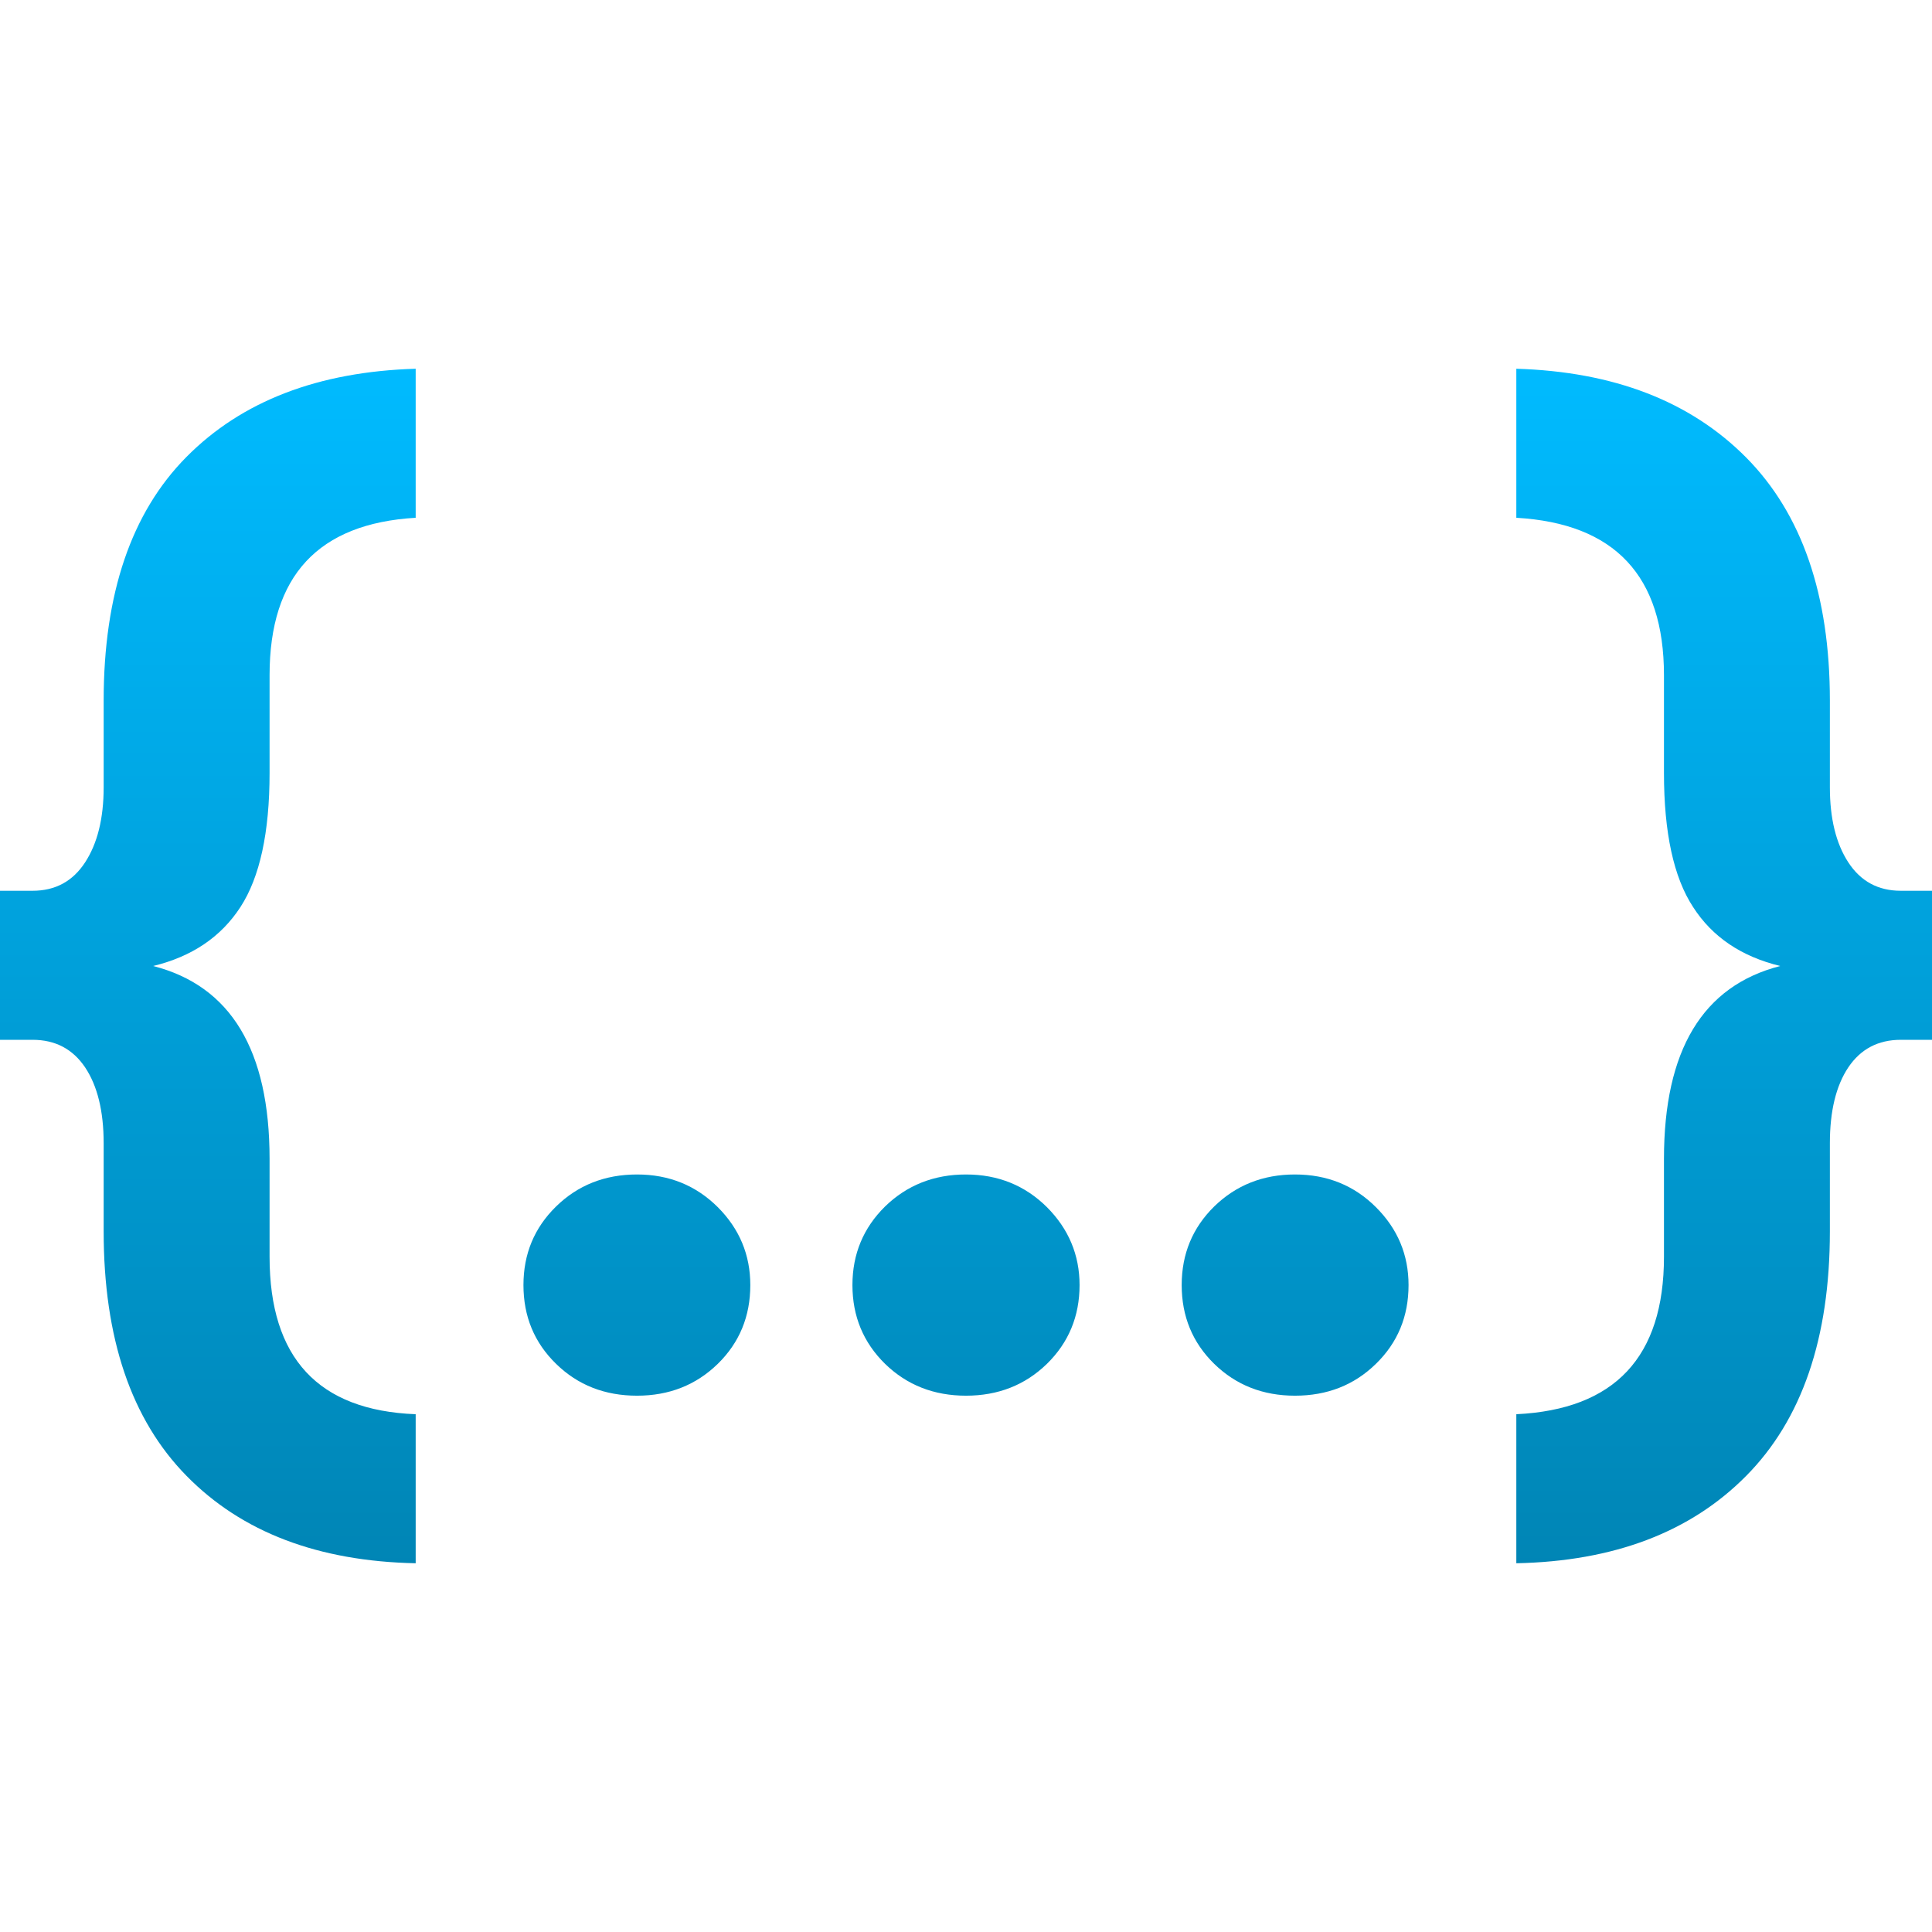 <svg xmlns="http://www.w3.org/2000/svg" xmlns:xlink="http://www.w3.org/1999/xlink" width="64" height="64" viewBox="0 0 64 64" version="1.1">
<defs>
<linearGradient id="linear0" gradientUnits="userSpaceOnUse" x1="0" y1="0" x2="0" y2="1" gradientTransform="matrix(64,0,0,39.57,0,12.215)">
<stop offset="0" style="stop-color:#00bbff;stop-opacity:1;"/>
<stop offset="1" style="stop-color:#0085b5;stop-opacity:1;"/>
</linearGradient>
</defs>
<g id="surface1">
<path style=" stroke:none;fill-rule:evenodd;fill:url(#linear0);" d="M 13.77 46.848 L 13.77 51.785 C 10.543 51.719 8.012 50.758 6.18 48.891 C 4.348 47.027 3.434 44.328 3.434 40.789 L 3.434 37.871 C 3.434 36.809 3.227 35.969 2.82 35.359 C 2.41 34.75 1.832 34.445 1.078 34.445 L 0 34.445 L 0 29.508 L 1.078 29.508 C 1.832 29.508 2.41 29.195 2.82 28.566 C 3.227 27.941 3.434 27.113 3.434 26.078 L 3.434 23.211 C 3.434 19.672 4.348 16.98 6.18 15.133 C 8.012 13.285 10.543 12.312 13.77 12.215 L 13.77 17.152 C 10.543 17.34 8.93 19.078 8.93 22.367 L 8.93 25.609 C 8.93 27.582 8.605 29.062 7.965 30.047 C 7.32 31.039 6.359 31.688 5.074 32 C 7.645 32.66 8.93 34.789 8.93 38.391 L 8.93 41.633 C 8.93 44.984 10.543 46.723 13.77 46.848 Z M 23.777 45.18 C 23.055 45.883 22.164 46.234 21.102 46.234 C 20.035 46.234 19.141 45.883 18.422 45.18 C 17.699 44.477 17.34 43.605 17.34 42.57 C 17.34 41.539 17.699 40.672 18.422 39.965 C 19.141 39.262 20.035 38.906 21.102 38.906 C 22.164 38.906 23.055 39.27 23.777 39.988 C 24.496 40.707 24.855 41.57 24.855 42.57 C 24.855 43.605 24.496 44.477 23.777 45.18 Z M 34.68 45.18 C 33.957 45.883 33.062 46.234 32 46.234 C 30.938 46.234 30.043 45.883 29.32 45.18 C 28.602 44.477 28.238 43.605 28.238 42.57 C 28.238 41.539 28.602 40.672 29.32 39.965 C 30.043 39.262 30.938 38.906 32 38.906 C 33.062 38.906 33.957 39.27 34.68 39.988 C 35.398 40.707 35.762 41.57 35.762 42.57 C 35.762 43.605 35.398 44.477 34.68 45.18 Z M 45.578 45.18 C 44.859 45.883 43.965 46.234 42.898 46.234 C 41.836 46.234 40.945 45.883 40.223 45.18 C 39.504 44.477 39.145 43.605 39.145 42.57 C 39.145 41.539 39.504 40.672 40.223 39.965 C 40.945 39.262 41.836 38.906 42.898 38.906 C 43.965 38.906 44.859 39.27 45.578 39.988 C 46.301 40.707 46.66 41.57 46.66 42.57 C 46.66 43.605 46.301 44.477 45.578 45.18 Z M 50.23 51.785 L 50.23 46.848 C 53.492 46.691 55.121 44.953 55.121 41.633 L 55.121 38.391 C 55.121 34.789 56.402 32.66 58.973 32 C 57.688 31.688 56.723 31.039 56.086 30.047 C 55.441 29.062 55.121 27.582 55.121 25.609 L 55.121 22.367 C 55.121 19.078 53.492 17.34 50.23 17.152 L 50.23 12.215 C 53.457 12.312 55.996 13.293 57.844 15.156 C 59.691 17.02 60.617 19.707 60.617 23.211 L 60.617 26.078 C 60.617 27.113 60.82 27.941 61.227 28.566 C 61.637 29.195 62.215 29.508 62.969 29.508 L 64 29.508 L 64 34.445 L 62.969 34.445 C 62.215 34.445 61.637 34.75 61.227 35.359 C 60.82 35.969 60.617 36.809 60.617 37.871 L 60.617 40.789 C 60.617 44.328 59.691 47.027 57.844 48.891 C 55.996 50.758 53.457 51.719 50.23 51.785 Z M 50.23 51.785 "/>
</g>
</svg>
